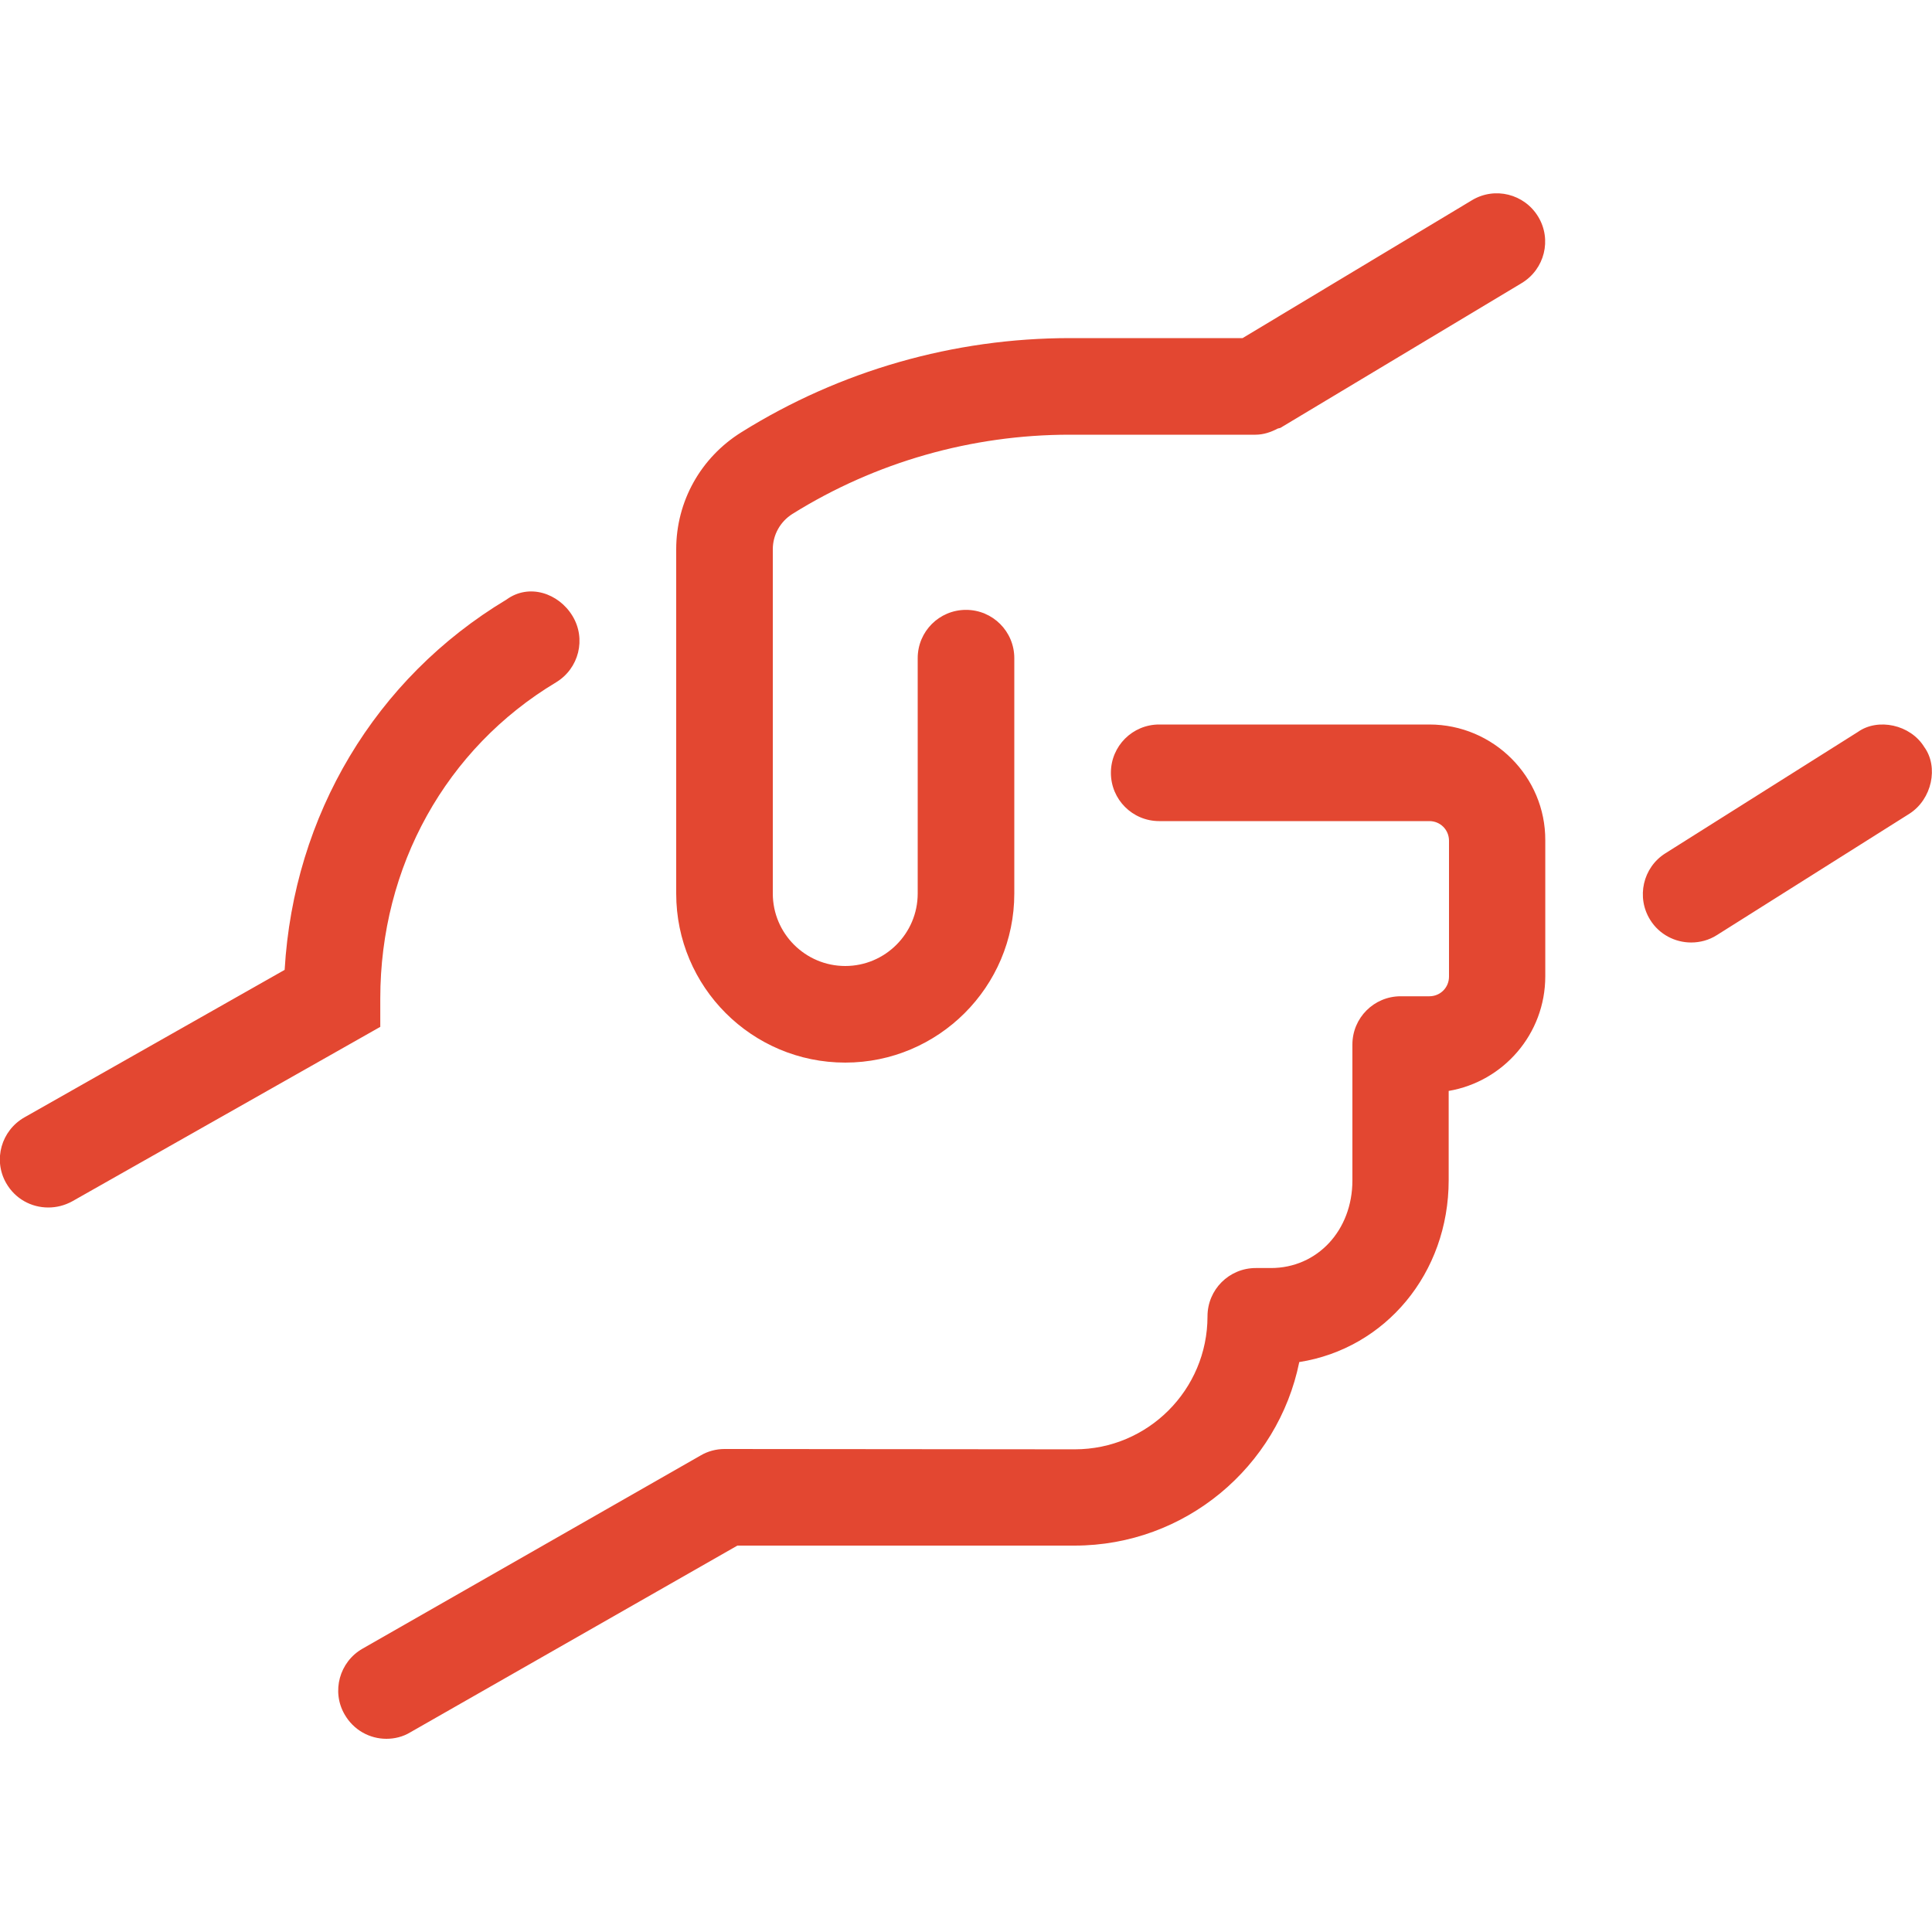 <?xml version="1.0" encoding="utf-8"?>
<!-- Generator: Adobe Illustrator 26.5.0, SVG Export Plug-In . SVG Version: 6.00 Build 0)  -->
<svg version="1.1" id="Capa_1" xmlns="http://www.w3.org/2000/svg" xmlns:xlink="http://www.w3.org/1999/xlink" x="0px" y="0px"
	 viewBox="0 0 600 600" style="enable-background:new 0 0 600 600;" xml:space="preserve">
<style type="text/css">
	.st0{fill:#E34731;}
</style>
<path class="st0" d="M443.9,225H360c-8.3,0-15,6.7-15,15s6.7,15,15,15h83.9c3.4,0,6.1,2.7,6.1,6.1v42.2c0,3.4-2.7,6.1-6.1,6.1H435
	c-8.3,0-15,6.7-15,15v42.2c0,15.5-10.9,27.2-25.3,27.2H390c-8.3,0-15,6.7-15,15c0,22.8-18.5,41.3-41.2,41.3L225,450
	c-2.6,0-5.2,0.7-7.4,2l-105,60c-7.2,4.1-9.7,13.3-5.6,20.4c2.8,4.9,7.8,7.6,13,7.6c2.5,0,5.1-0.6,7.4-2L229,480h104.7
	c34.4,0,63.2-24.5,69.8-57c26.7-4.2,46.4-27.5,46.4-56.5v-27.7c17-2.9,30-17.7,30-35.6v-42.2C480,241.2,463.8,225,443.9,225z
	 M118.1,310.1c0-41,20.4-77.7,54.6-98.2c7.1-4.3,9.4-13.5,5.1-20.6c-4.3-7.1-13.5-10.2-20.5-5.1c-40.8,24.5-66.1,67-68.9,115
	L7.6,347c-7.2,4.1-9.8,13.2-5.7,20.4c2.8,4.9,7.8,7.6,13.1,7.6c2.5,0,5-0.6,7.4-1.9l95.7-54.2V310.1z M262.5,330
	c28.9,0,52.5-23.5,52.5-52.5v-73.1c0-8.3-6.7-15-15-15s-15,6.7-15,15v73.1c0,12.4-10.1,22.5-22.5,22.5S240,289.9,240,277.5V170.6
	c0-4.5,2.3-8.6,6.1-11c25.8-16.1,55.7-24.6,86.1-24.6l57.7,0c0,0,0,0,0,0c0,0,0,0,0,0c0,0,0,0,0,0c2.5,0,4.8-0.8,6.9-1.9
	c0.2-0.1,0.5-0.1,0.8-0.2l75-45c7.1-4.3,9.4-13.5,5.1-20.6c-4.3-7.1-13.5-9.4-20.6-5.1L385.9,105h-53.6c-36.1,0-71.4,10.1-102,29.2
	c-12.7,7.9-20.3,21.5-20.3,36.4v106.9C210,306.5,233.5,330,262.5,330z M597.6,232c-4.3-7-14.4-9.1-20.6-4.7L517.2,265
	c-7,4.4-9.1,13.7-4.7,20.7c2.8,4.5,7.7,7,12.7,7c2.7,0,5.5-0.7,8-2.3l59.8-37.7C600,248.2,602.1,238.2,597.6,232z"/>
</svg>
